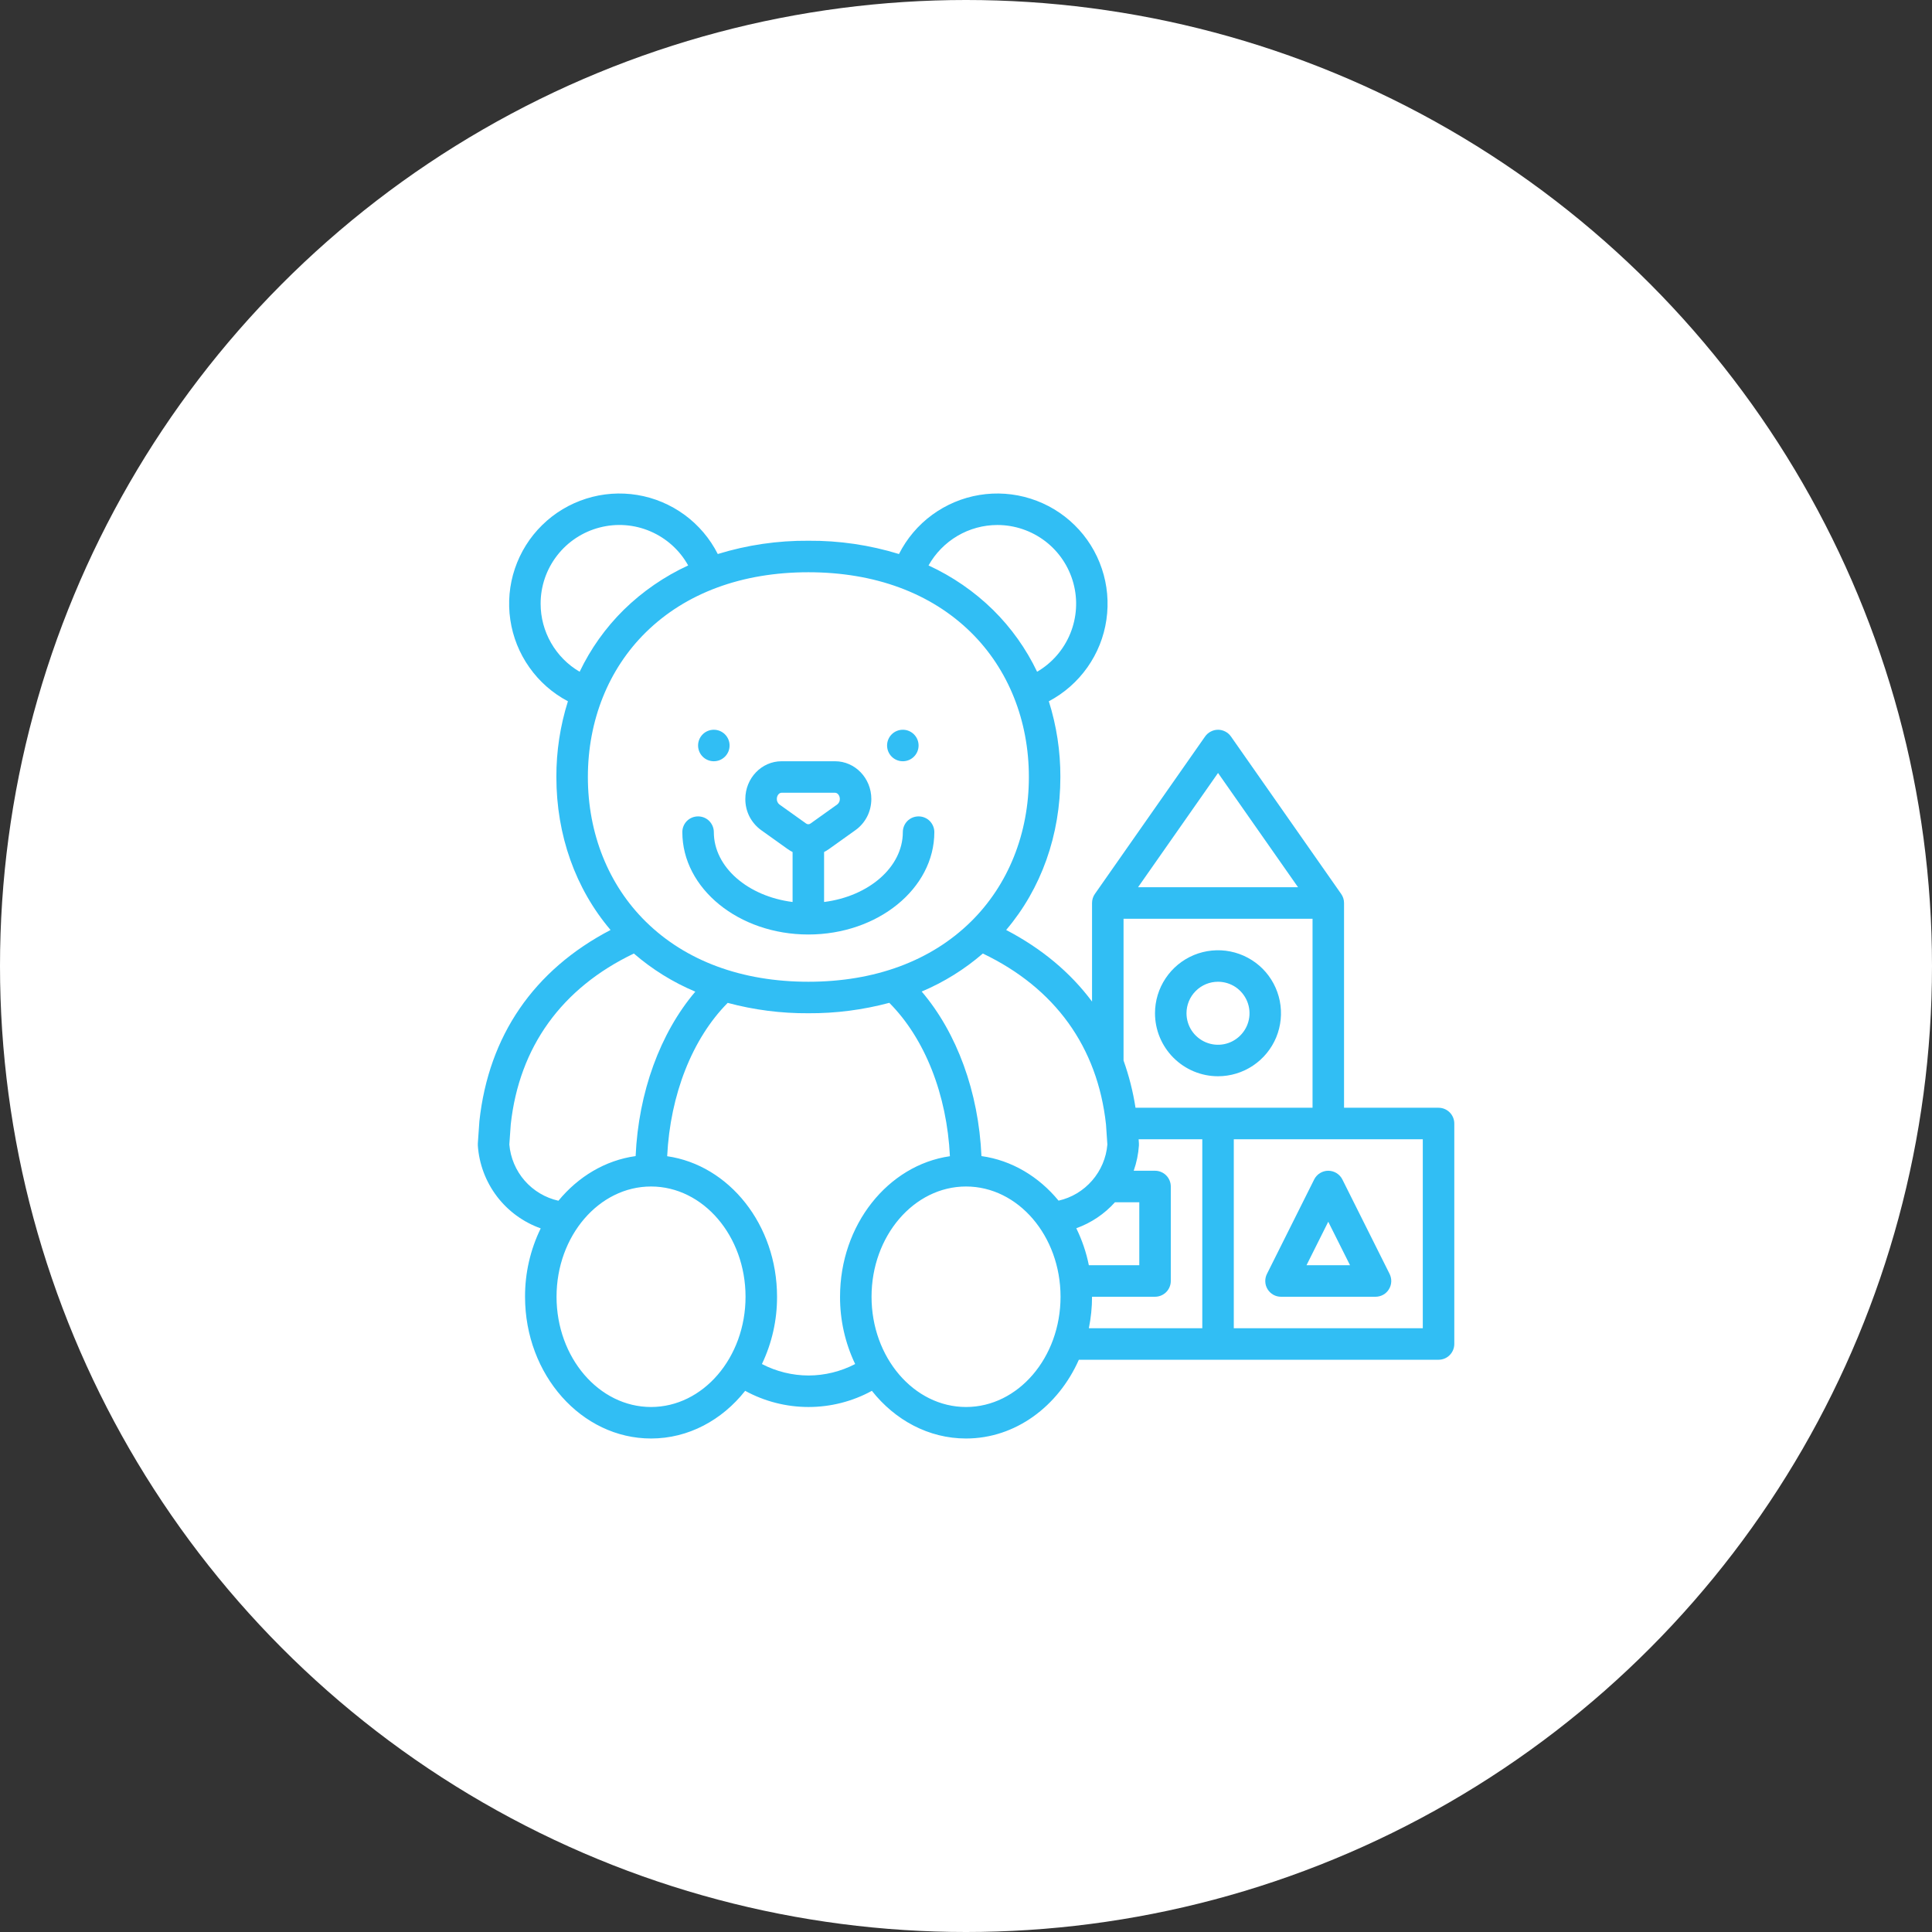 <svg width="46" height="46" viewBox="0 0 46 46" fill="none" xmlns="http://www.w3.org/2000/svg">
<rect x="0" y="0" width="46" height="46" fill="#333333" stroke="none"/>
<circle cx="23" cy="23" r="23" fill="white"/>
<g clip-path="url(#clip0_0_262)">
<path d="M19.246 22.25C20.9 22.25 22.246 21.157 22.246 19.812C22.246 19.713 22.206 19.618 22.136 19.547C22.066 19.477 21.97 19.438 21.871 19.438C21.771 19.438 21.676 19.477 21.605 19.547C21.535 19.618 21.496 19.713 21.496 19.812C21.496 20.647 20.683 21.342 19.621 21.476V20.286C19.66 20.266 19.698 20.243 19.734 20.218L20.371 19.763C20.488 19.679 20.583 19.567 20.648 19.439C20.713 19.31 20.746 19.167 20.746 19.023C20.746 18.528 20.358 18.125 19.882 18.125H18.609C18.133 18.125 17.746 18.528 17.746 19.023C17.745 19.167 17.778 19.31 17.843 19.439C17.909 19.567 18.004 19.679 18.12 19.763L18.757 20.218C18.793 20.243 18.831 20.266 18.871 20.286V21.476C17.808 21.342 16.996 20.647 16.996 19.812C16.996 19.713 16.956 19.618 16.886 19.547C16.816 19.477 16.72 19.438 16.621 19.438C16.521 19.438 16.426 19.477 16.355 19.547C16.285 19.618 16.246 19.713 16.246 19.812C16.246 21.157 17.591 22.25 19.246 22.25ZM18.556 19.153C18.537 19.137 18.521 19.117 18.511 19.095C18.5 19.072 18.495 19.048 18.496 19.023C18.496 18.943 18.548 18.875 18.609 18.875H19.882C19.944 18.875 19.996 18.943 19.996 19.023C19.997 19.048 19.991 19.072 19.981 19.095C19.97 19.117 19.955 19.137 19.935 19.153L19.299 19.607C19.284 19.619 19.265 19.625 19.246 19.625C19.227 19.625 19.208 19.619 19.192 19.607L18.556 19.153Z" fill="#31BEF4"/>
<path d="M21.496 18.125C21.703 18.125 21.871 17.957 21.871 17.75C21.871 17.543 21.703 17.375 21.496 17.375C21.288 17.375 21.121 17.543 21.121 17.75C21.121 17.957 21.288 18.125 21.496 18.125Z" fill="#31BEF4"/>
<path d="M16.996 18.125C17.203 18.125 17.371 17.957 17.371 17.75C17.371 17.543 17.203 17.375 16.996 17.375C16.788 17.375 16.621 17.543 16.621 17.75C16.621 17.957 16.788 18.125 16.996 18.125Z" fill="#31BEF4"/>
<path d="M29 25.625C29.297 25.625 29.587 25.537 29.833 25.372C30.08 25.207 30.272 24.973 30.386 24.699C30.499 24.425 30.529 24.123 30.471 23.832C30.413 23.541 30.27 23.274 30.061 23.064C29.851 22.855 29.584 22.712 29.293 22.654C29.002 22.596 28.7 22.626 28.426 22.739C28.152 22.853 27.918 23.045 27.753 23.292C27.588 23.538 27.5 23.828 27.5 24.125C27.5 24.523 27.659 24.904 27.94 25.185C28.221 25.466 28.602 25.625 29 25.625ZM29 23.375C29.148 23.375 29.293 23.419 29.417 23.501C29.54 23.584 29.636 23.701 29.693 23.838C29.75 23.975 29.765 24.126 29.736 24.271C29.707 24.417 29.635 24.55 29.53 24.655C29.425 24.76 29.292 24.832 29.146 24.861C29.001 24.89 28.85 24.875 28.713 24.818C28.576 24.761 28.459 24.665 28.376 24.542C28.294 24.418 28.25 24.273 28.25 24.125C28.25 23.926 28.329 23.735 28.47 23.595C28.61 23.454 28.801 23.375 29 23.375Z" fill="#31BEF4"/>
<path d="M34.251 26.375H32.001V21.5C32.001 21.423 31.977 21.348 31.933 21.285L29.308 17.535C29.273 17.486 29.227 17.445 29.174 17.418C29.12 17.39 29.061 17.375 29.001 17.375C28.94 17.375 28.881 17.39 28.828 17.418C28.774 17.445 28.728 17.486 28.693 17.535L26.068 21.285C26.024 21.348 26.001 21.423 26.001 21.5V23.847C25.487 23.156 24.802 22.584 23.956 22.142C24.791 21.16 25.247 19.884 25.247 18.5C25.249 17.888 25.156 17.28 24.972 16.697C25.337 16.504 25.651 16.228 25.89 15.89C26.128 15.553 26.284 15.165 26.343 14.756C26.403 14.347 26.366 13.93 26.234 13.539C26.103 13.147 25.881 12.792 25.586 12.503C25.291 12.213 24.933 11.998 24.539 11.873C24.145 11.748 23.727 11.718 23.32 11.785C22.912 11.852 22.526 12.015 22.193 12.259C21.86 12.503 21.59 12.823 21.404 13.191C20.705 12.976 19.977 12.869 19.247 12.875C18.516 12.869 17.788 12.976 17.09 13.191C16.904 12.823 16.633 12.503 16.3 12.259C15.967 12.015 15.581 11.852 15.174 11.785C14.766 11.718 14.348 11.748 13.955 11.873C13.561 11.998 13.202 12.213 12.908 12.503C12.613 12.792 12.391 13.147 12.259 13.539C12.127 13.93 12.09 14.347 12.15 14.756C12.21 15.164 12.365 15.553 12.604 15.89C12.842 16.228 13.156 16.504 13.522 16.697C13.338 17.28 13.245 17.888 13.247 18.5C13.247 19.884 13.702 21.16 14.537 22.142C12.711 23.095 11.635 24.659 11.414 26.695C11.414 26.7 11.413 26.704 11.413 26.709L11.377 27.224C11.376 27.241 11.376 27.258 11.377 27.275C11.407 27.714 11.565 28.134 11.831 28.485C12.097 28.835 12.46 29.1 12.874 29.247C12.627 29.754 12.499 30.311 12.501 30.875C12.501 32.736 13.847 34.25 15.501 34.25C16.392 34.25 17.192 33.811 17.742 33.115C18.205 33.368 18.724 33.5 19.251 33.5C19.778 33.5 20.297 33.368 20.759 33.115C21.309 33.811 22.11 34.25 23.001 34.25C24.176 34.25 25.195 33.485 25.687 32.375H34.251C34.35 32.375 34.446 32.336 34.516 32.265C34.586 32.195 34.626 32.099 34.626 32V26.75C34.626 26.651 34.586 26.555 34.516 26.485C34.446 26.415 34.35 26.375 34.251 26.375ZM29.001 18.404L30.906 21.125H27.096L29.001 18.404ZM26.751 21.875H31.251V26.375H27.036C26.977 25.992 26.881 25.615 26.751 25.25V21.875ZM25.626 29.244C25.98 29.117 26.296 28.904 26.547 28.625H27.126V30.125H25.925C25.864 29.82 25.763 29.524 25.626 29.244ZM26.333 26.769L26.366 27.25C26.34 27.567 26.212 27.868 26.003 28.108C25.794 28.349 25.515 28.517 25.204 28.587C24.734 28.015 24.09 27.626 23.368 27.526C23.3 26.001 22.785 24.594 21.945 23.608C22.475 23.385 22.966 23.079 23.401 22.703C25.119 23.525 26.131 24.926 26.333 26.769V26.769ZM23.747 12.5C24.159 12.5 24.559 12.636 24.887 12.886C25.214 13.136 25.449 13.487 25.557 13.885C25.665 14.283 25.638 14.705 25.482 15.086C25.326 15.467 25.048 15.787 24.693 15.994C24.431 15.446 24.076 14.947 23.643 14.52C23.196 14.082 22.677 13.725 22.108 13.463C22.271 13.172 22.509 12.929 22.797 12.759C23.084 12.59 23.413 12.5 23.747 12.5ZM12.872 14.375C12.871 13.96 13.009 13.556 13.264 13.227C13.518 12.899 13.874 12.664 14.276 12.56C14.678 12.455 15.103 12.487 15.485 12.651C15.867 12.815 16.184 13.1 16.385 13.463C15.817 13.725 15.298 14.082 14.851 14.52C14.418 14.947 14.063 15.446 13.801 15.994C13.518 15.829 13.284 15.592 13.121 15.308C12.958 15.024 12.872 14.703 12.872 14.375ZM15.377 15.055C16.328 14.12 17.666 13.625 19.247 13.625C20.827 13.625 22.165 14.12 23.116 15.055C24.006 15.93 24.497 17.154 24.497 18.5C24.497 19.846 24.006 21.07 23.116 21.945C22.165 22.881 20.827 23.375 19.247 23.375C17.666 23.375 16.328 22.881 15.377 21.945C14.487 21.07 13.997 19.846 13.997 18.5C13.997 17.154 14.487 15.93 15.377 15.055ZM12.127 27.25L12.161 26.769C12.363 24.926 13.374 23.525 15.092 22.703C15.529 23.081 16.022 23.387 16.555 23.611C15.717 24.597 15.202 26.008 15.134 27.526C14.411 27.626 13.767 28.016 13.296 28.589C12.984 28.519 12.703 28.352 12.492 28.111C12.282 27.87 12.154 27.568 12.127 27.25ZM15.501 33.5C14.26 33.5 13.251 32.322 13.251 30.875C13.251 29.428 14.26 28.25 15.501 28.25C16.741 28.25 17.751 29.428 17.751 30.875C17.751 32.322 16.741 33.5 15.501 33.5ZM19.251 32.75C18.864 32.749 18.484 32.655 18.141 32.477C18.38 31.977 18.503 31.429 18.501 30.875C18.501 29.16 17.358 27.741 15.885 27.529C15.957 26.066 16.482 24.729 17.326 23.878C17.952 24.046 18.598 24.129 19.247 24.125C19.897 24.129 20.545 24.045 21.174 23.877C22.02 24.727 22.546 26.059 22.617 27.529C21.144 27.741 20.001 29.16 20.001 30.875C19.999 31.429 20.122 31.977 20.361 32.477C20.018 32.655 19.637 32.749 19.251 32.75ZM23.001 33.5C21.76 33.5 20.751 32.322 20.751 30.875C20.751 29.428 21.76 28.25 23.001 28.25C24.241 28.25 25.251 29.428 25.251 30.875C25.251 32.322 24.241 33.5 23.001 33.5ZM26.001 30.875H27.501C27.6 30.875 27.696 30.835 27.766 30.765C27.836 30.695 27.876 30.599 27.876 30.5V28.25C27.876 28.151 27.836 28.055 27.766 27.985C27.696 27.915 27.6 27.875 27.501 27.875H26.993C27.061 27.682 27.103 27.48 27.117 27.275C27.118 27.258 27.118 27.241 27.117 27.224L27.11 27.125H28.626V31.625H25.925C25.975 31.378 26.001 31.127 26.001 30.875ZM33.876 31.625H29.376V27.125H33.876V31.625Z" fill="#31BEF4"/>
<path d="M30.5 30.875H32.75C32.814 30.875 32.877 30.859 32.933 30.828C32.989 30.797 33.036 30.752 33.069 30.697C33.103 30.643 33.122 30.581 33.125 30.517C33.128 30.453 33.114 30.39 33.086 30.332L31.961 28.082C31.93 28.02 31.882 27.968 31.822 27.931C31.763 27.895 31.695 27.875 31.625 27.875C31.556 27.875 31.487 27.895 31.428 27.931C31.369 27.968 31.321 28.02 31.29 28.082L30.165 30.332C30.136 30.39 30.123 30.453 30.126 30.517C30.128 30.581 30.148 30.643 30.181 30.697C30.215 30.752 30.262 30.797 30.318 30.828C30.373 30.859 30.436 30.875 30.5 30.875ZM31.625 29.089L32.144 30.125H31.107L31.625 29.089Z" fill="#31BEF4"/>
</g>
<defs>
<clipPath id="clip0_0_262">
<rect width="24" height="24" fill="white" transform="translate(11 11)"/>
</clipPath>
</defs>
</svg>
